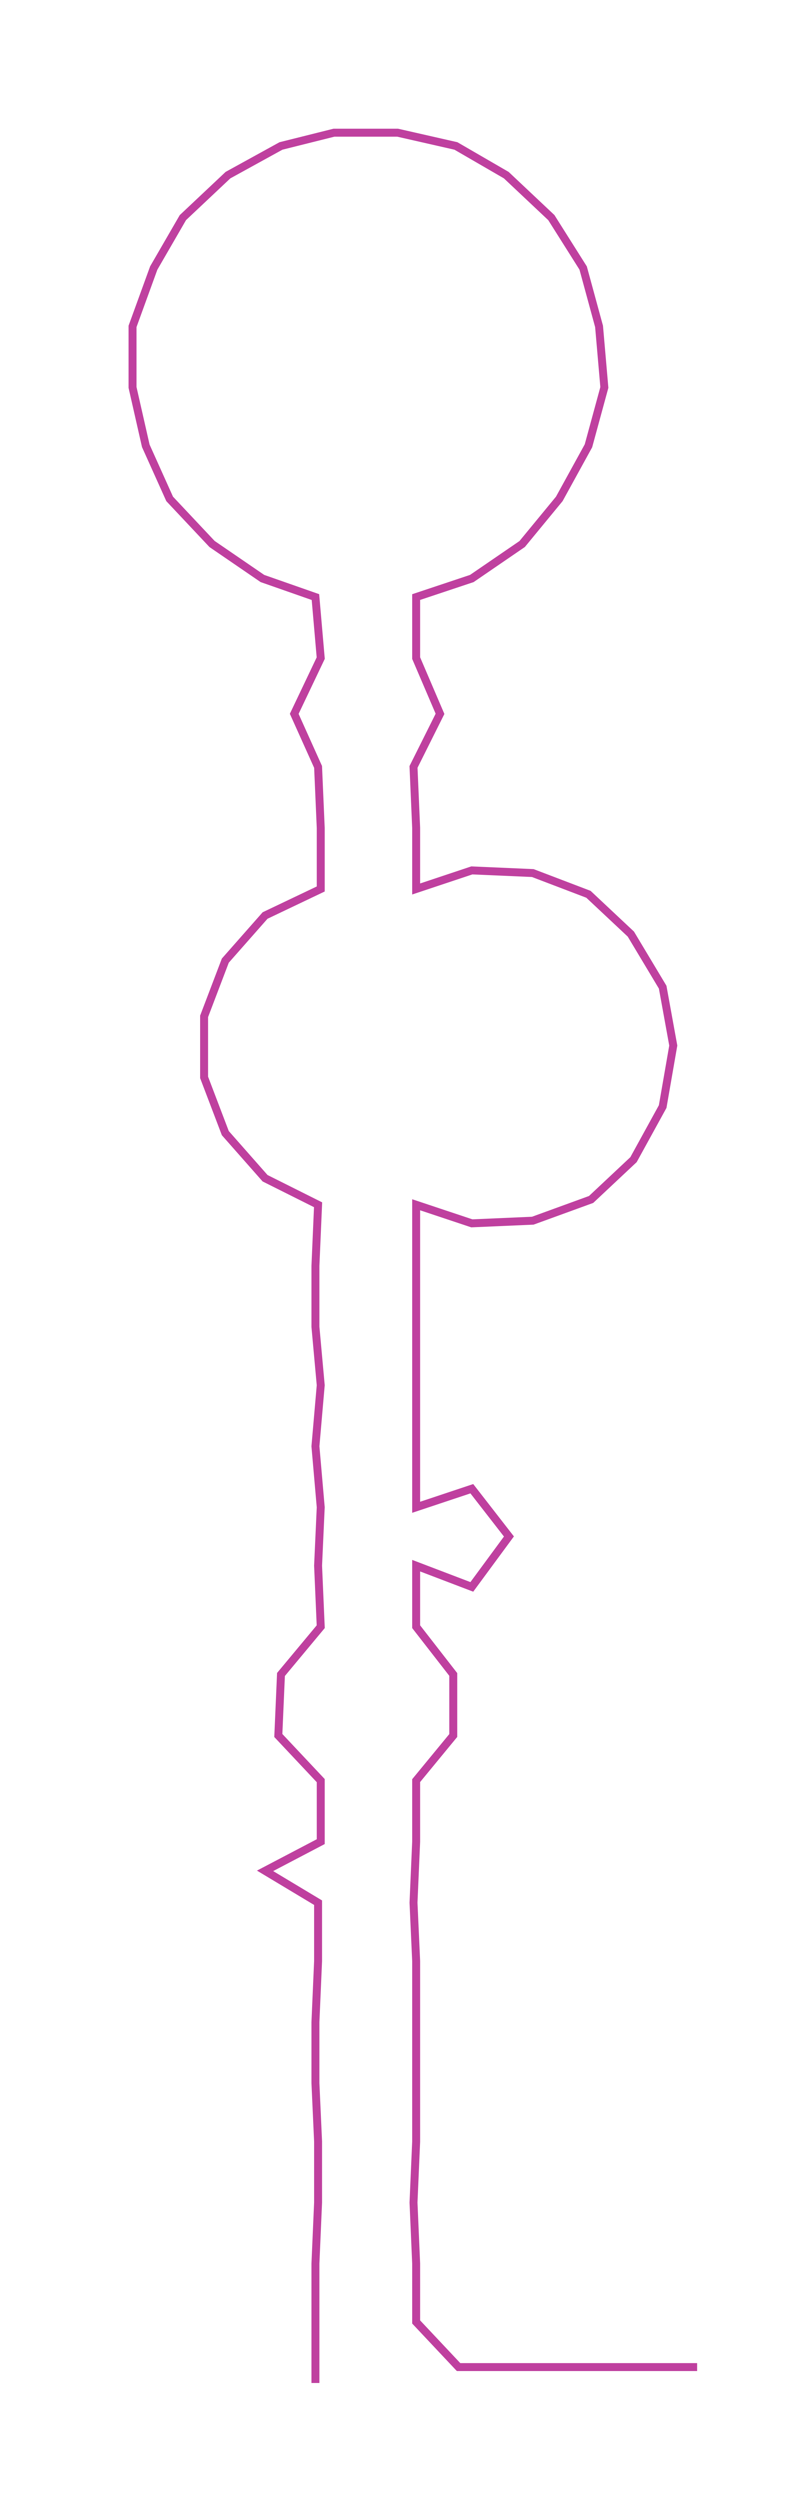 <ns0:svg xmlns:ns0="http://www.w3.org/2000/svg" width="96.955px" height="300px" viewBox="0 0 304.45 942.033"><ns0:path style="stroke:#bf409f;stroke-width:3px;fill:none;" d="M119 898 L119 898 L119 875 L119 853 L120 830 L120 807 L119 785 L119 762 L120 739 L120 717 L100 705 L121 694 L121 671 L105 654 L106 631 L121 613 L120 590 L121 568 L119 545 L121 522 L119 500 L119 477 L120 454 L100 444 L85 427 L77 406 L77 383 L85 362 L100 345 L121 335 L121 312 L120 289 L111 269 L121 248 L119 225 L99 218 L80 205 L64 188 L55 168 L50 146 L50 123 L58 101 L69 82 L86 66 L106 55 L126 50 L150 50 L172 55 L191 66 L208 82 L220 101 L226 123 L228 146 L222 168 L211 188 L197 205 L178 218 L157 225 L157 248 L166 269 L156 289 L157 312 L157 335 L178 328 L201 329 L222 337 L238 352 L250 372 L254 394 L250 417 L239 437 L223 452 L201 460 L178 461 L157 454 L157 477 L157 500 L157 522 L157 545 L157 568 L178 561 L192 579 L178 598 L157 590 L157 613 L171 631 L171 654 L157 671 L157 694 L156 717 L157 739 L157 762 L157 785 L157 807 L156 830 L157 853 L157 875 L173 892 L195 892 L218 892 L241 892 L263 892" /></ns0:svg>